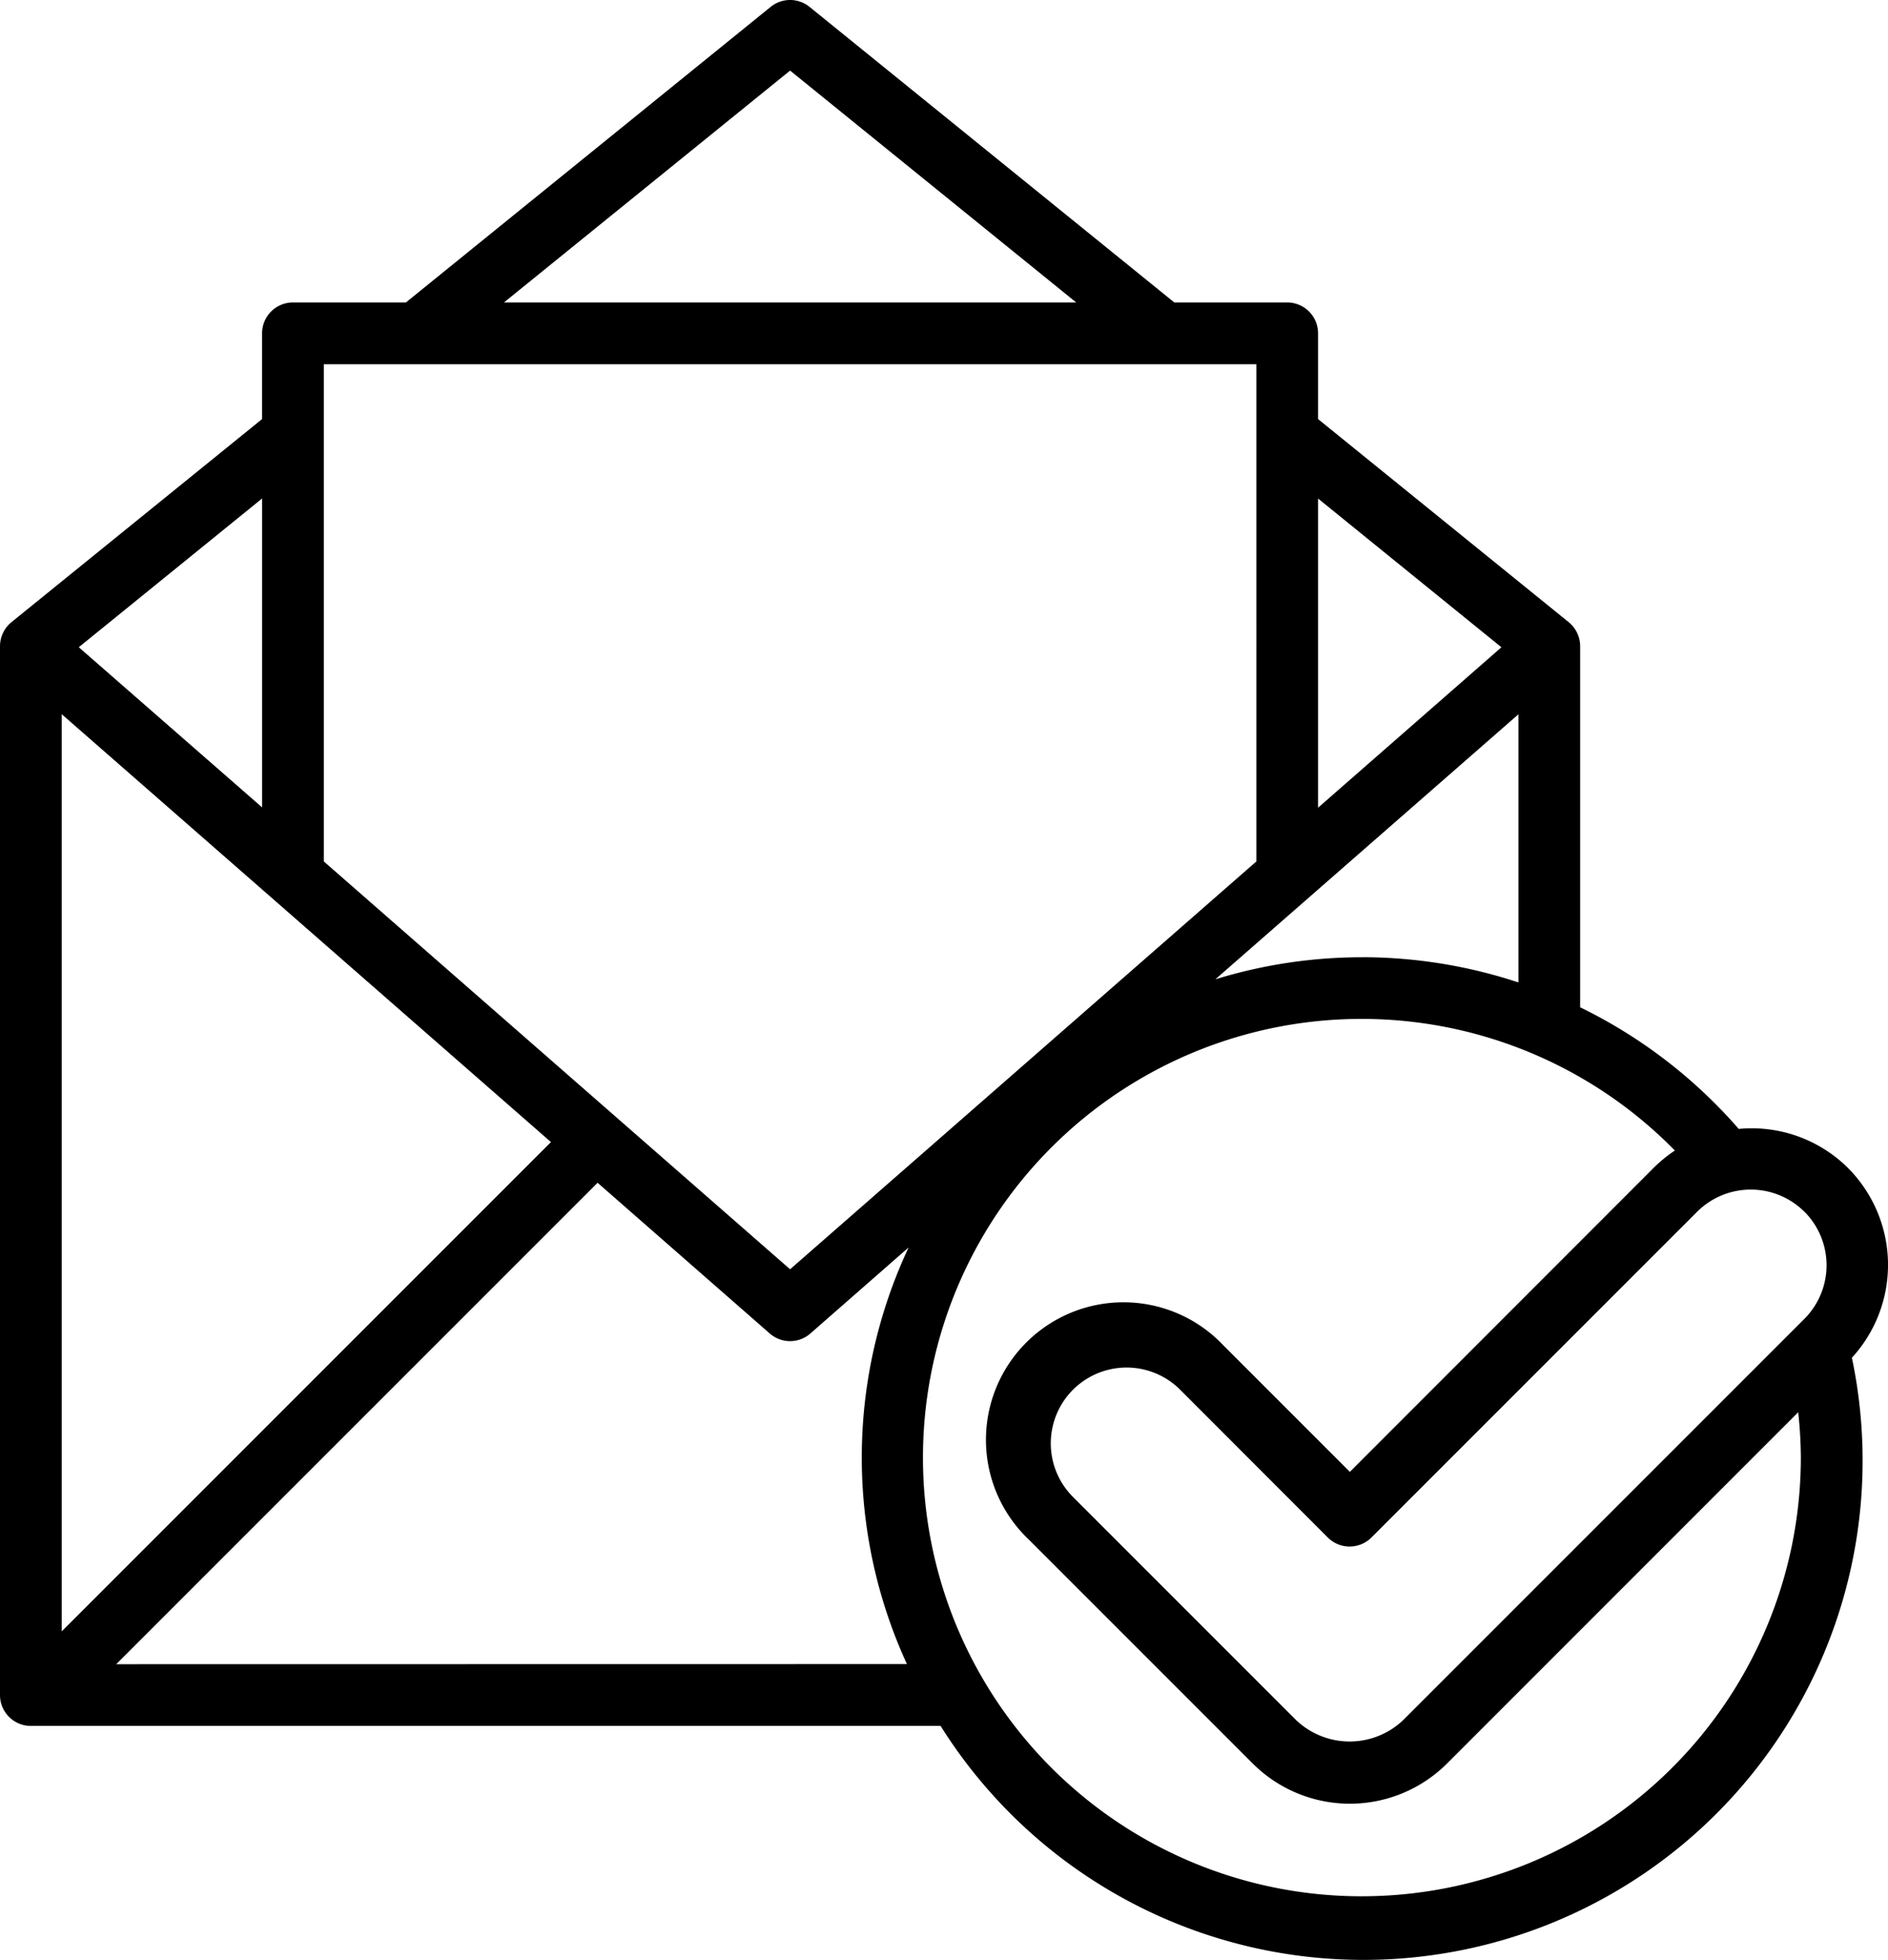 <svg id="Component_85_1" data-name="Component 85 – 1" xmlns="http://www.w3.org/2000/svg" width="124.685" height="129.42" viewBox="0 0 124.685 129.42">
  <path id="Path_2744" data-name="Path 2744" d="M123.7,77.555a9.026,9.026,0,0,0-7.22-2.582,33.013,33.013,0,0,0-10.472-8.031V43.1h0V43.06a2.05,2.05,0,0,0-.754-1.547L88.7,28.1V22.441A2.038,2.038,0,0,0,86.661,20.4H79.206L55.117.883a2.038,2.038,0,0,0-2.568,0L28.46,20.4H21a2.038,2.038,0,0,0-2.038,2.038V28.1L2.408,41.513a2.056,2.056,0,0,0-.754,1.547c0,.014,0,.024,0,.039h0v69.258a2.038,2.038,0,0,0,2.038,2.038h60.08a32.964,32.964,0,0,0,60.182-24.311,9.07,9.07,0,0,0-.255-12.529Zm-2.882,2.882a5.011,5.011,0,0,1,0,7.077L94.325,114.006a5.129,5.129,0,0,1-7.079,0L72.471,99.231a5.006,5.006,0,0,1,7.079-7.079l9.792,9.8a2.038,2.038,0,0,0,2.884,0l21.511-21.511a5.015,5.015,0,0,1,7.079,0Zm-29.2-16.8a32.941,32.941,0,0,0-9.7,1.457l20.014-17.5V65.3A33.029,33.029,0,0,0,91.617,63.634Zm9.191-20.468L88.7,53.763V33.348ZM53.833,5.089,72.728,20.4H34.936Zm30.792,19.39V57.311L53.833,84.241,23.039,57.311V24.479ZM38.04,75.843,5.73,108.153V47.588Zm-19.076-42.5v20.4L6.857,43.166ZM9.329,110.319l31.79-31.79L52.49,88.482a2.038,2.038,0,0,0,2.682,0L61.66,82.8a32.663,32.663,0,0,0-.112,27.511Zm82.288,15.325A28.968,28.968,0,1,1,112.264,76.4a9.136,9.136,0,0,0-1.408,1.151L90.8,97.617l-8.355-8.355A9.081,9.081,0,1,0,69.608,102.1l14.774,14.774a9.083,9.083,0,0,0,12.838,0l23.189-23.191a29.317,29.317,0,0,1,.175,2.994,29,29,0,0,1-28.968,28.966Z" transform="translate(-1.654 -0.428)"/>
</svg>
